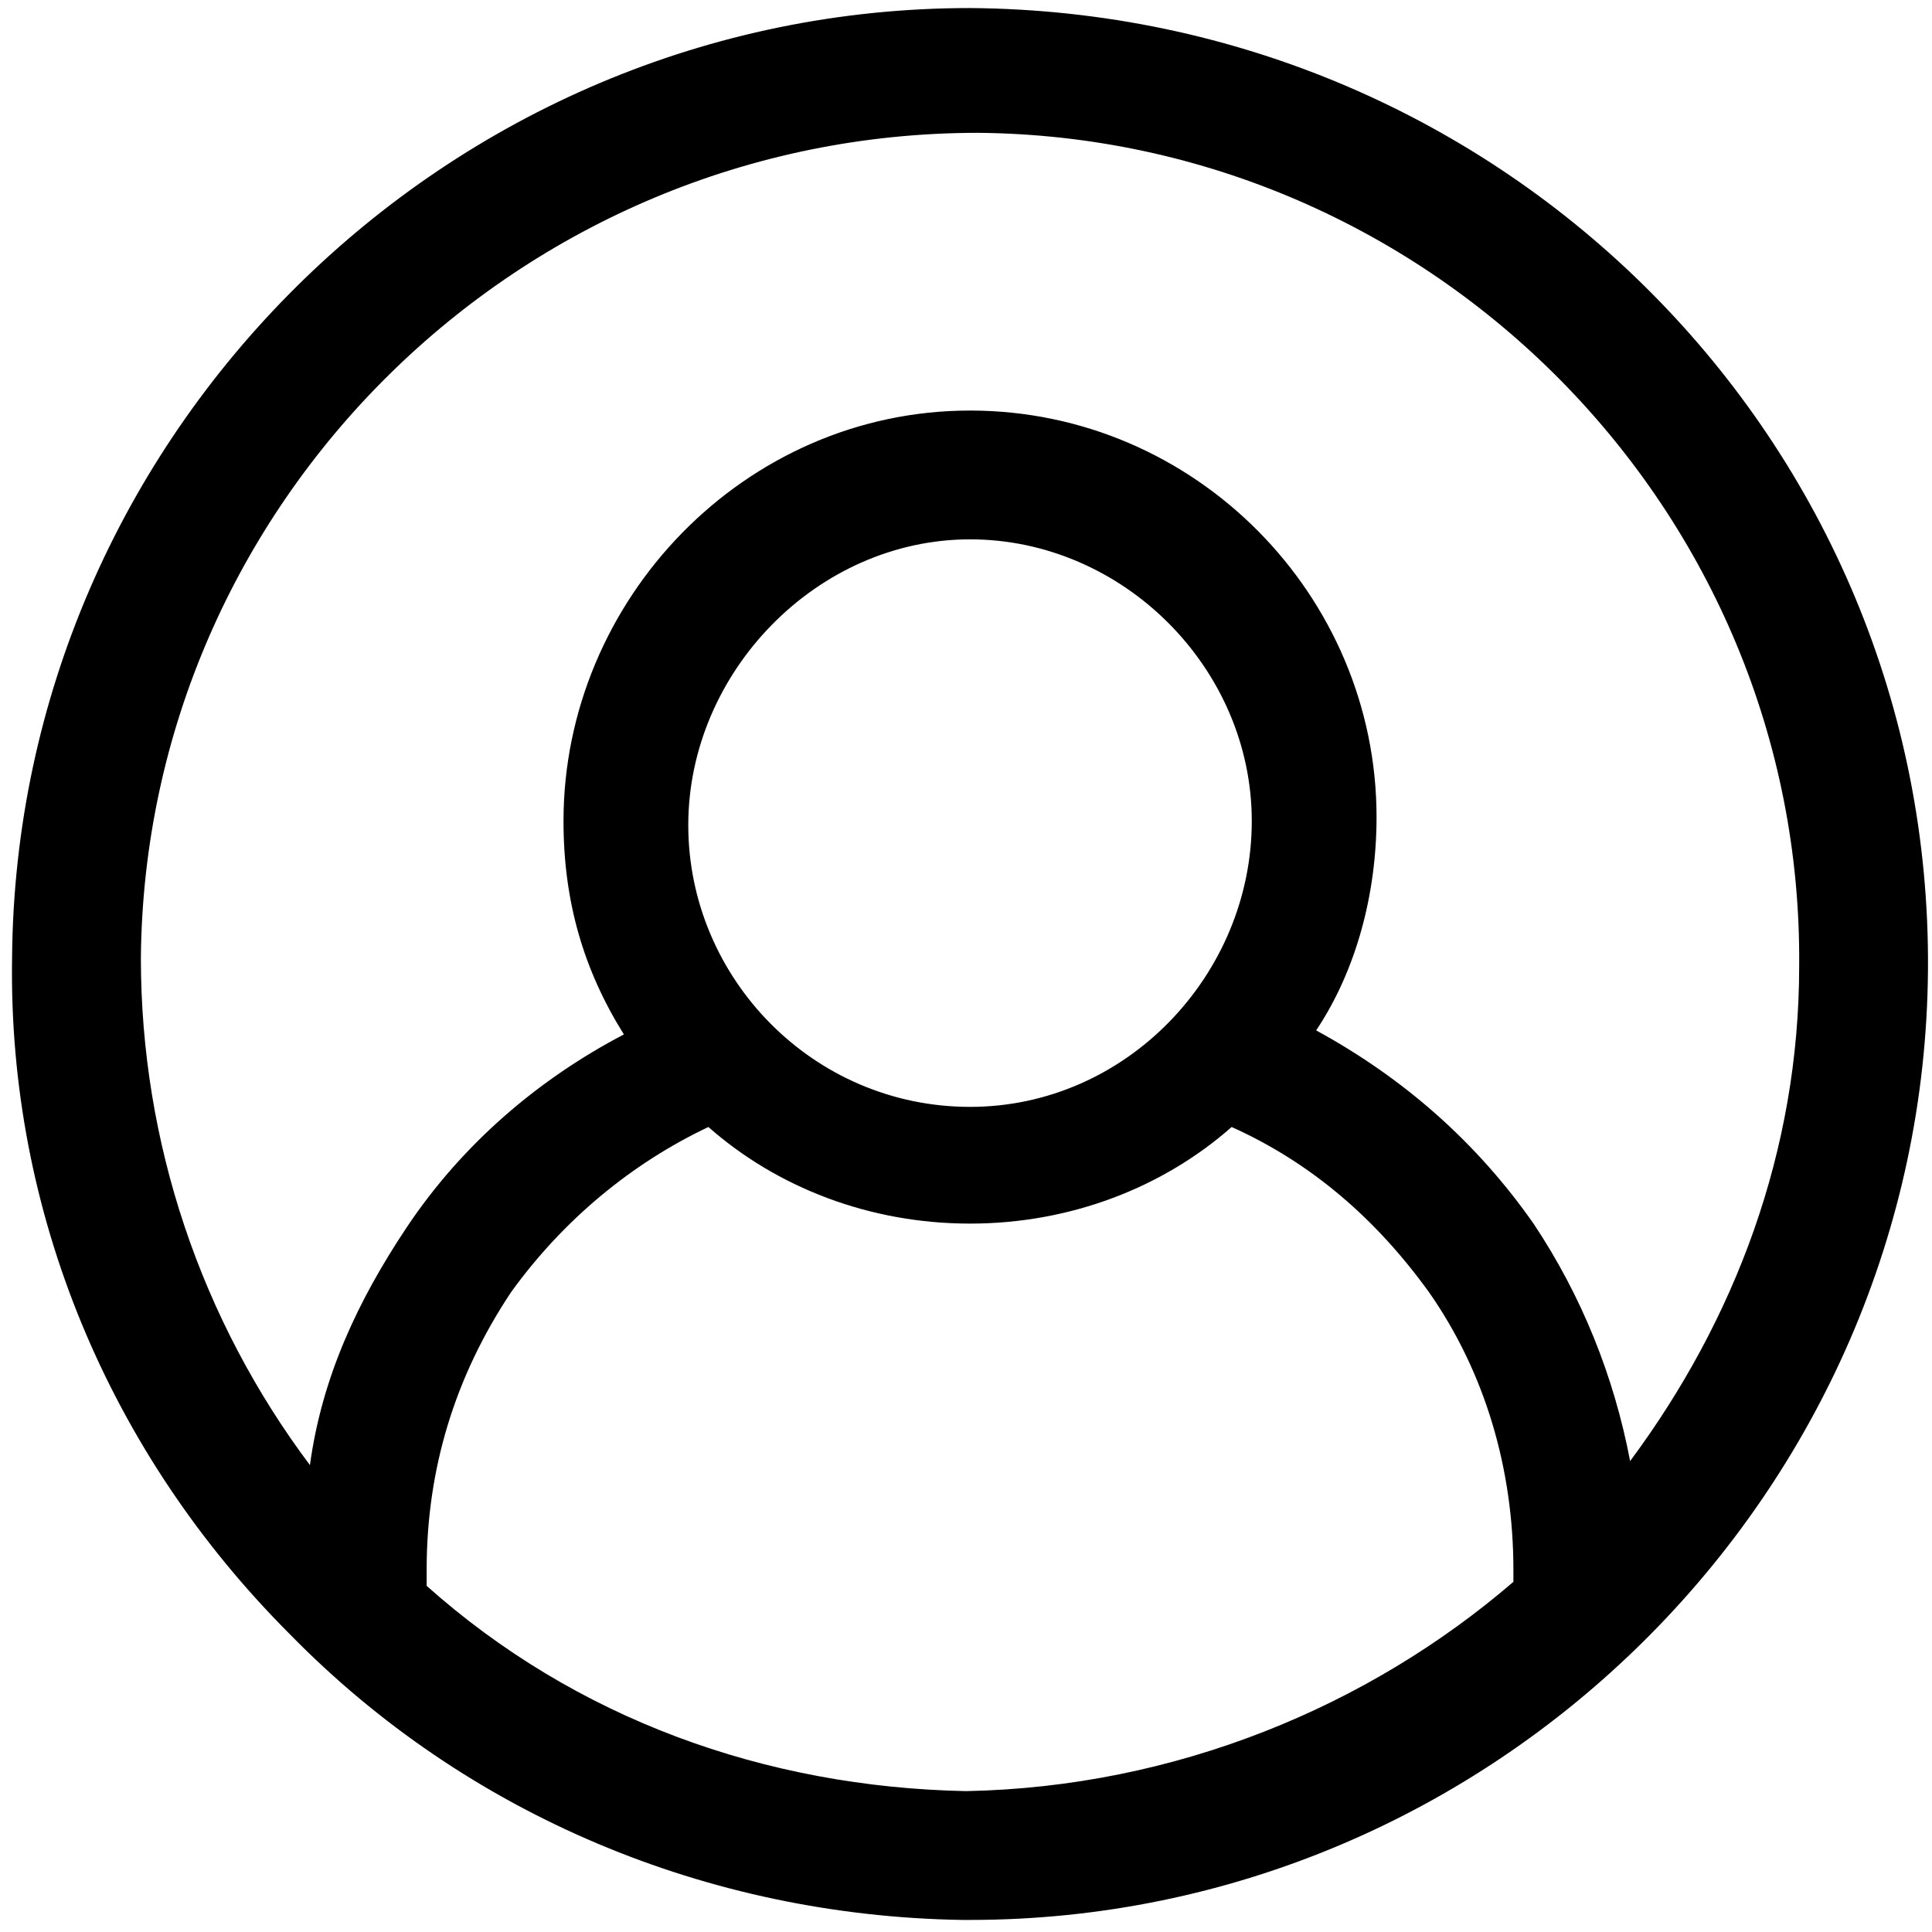 <?xml version="1.0" encoding="utf-8"?>
<!-- Generator: Adobe Illustrator 19.2.1, SVG Export Plug-In . SVG Version: 6.00 Build 0)  -->
<!DOCTYPE svg PUBLIC "-//W3C//DTD SVG 1.1//EN" "http://www.w3.org/Graphics/SVG/1.1/DTD/svg11.dtd">
<svg version="1.1" id="Layer_1" xmlns="http://www.w3.org/2000/svg" xmlns:xlink="http://www.w3.org/1999/xlink" x="0px" y="0px"
	 viewBox="0 0 48 48" style="enable-background:new 0 0 48 48;" xml:space="preserve">
<path d="M24.1,0.2c-13,0-23.7,10.6-23.8,23.6c-0.1,6.3,2.4,12.3,6.9,16.8c4.4,4.5,10.4,7,16.7,7.1h0.2 c13,0,23.7-10.6,23.8-23.6C48,11,37.4,0.3,24.1,0.2z M24,44.5c-5-0.1-9.7-1.8-13.4-5.1v-0.1V39c0-2.5,0.7-4.8,2.1-6.9 c1.3-1.8,3-3.2,4.9-4.1c1.7,1.5,4,2.4,6.5,2.4s4.8-0.9,6.5-2.4c2,0.9,3.6,2.3,4.9,4.1c1.4,2,2.1,4.4,2.1,6.9v0.3 C34,42.4,29.2,44.4,24,44.5L24,44.5L24,44.5z M24.1,27.5c-3.9,0-7-3.2-7-7s3.2-7.1,7-7.1s7,3.2,7,7S28,27.5,24.1,27.5z M40.5,36.3 c-0.4-2.1-1.2-4.1-2.4-5.9c-1.4-2-3.2-3.6-5.4-4.8c1-1.5,1.5-3.4,1.5-5.3c0-5.5-4.5-10.1-10.1-10.1S14,14.9,14,20.4 c0,2,0.5,3.7,1.5,5.3c-2.1,1.1-4,2.7-5.4,4.8c-1.2,1.8-2.1,3.7-2.4,5.9c-2.7-3.6-4.2-8-4.2-12.6C3.6,12.5,12.9,3.3,24.3,3.3 C35.6,3.4,44.8,12.7,44.7,24C44.7,28.6,43.1,32.8,40.5,36.3z"/>
</svg>
